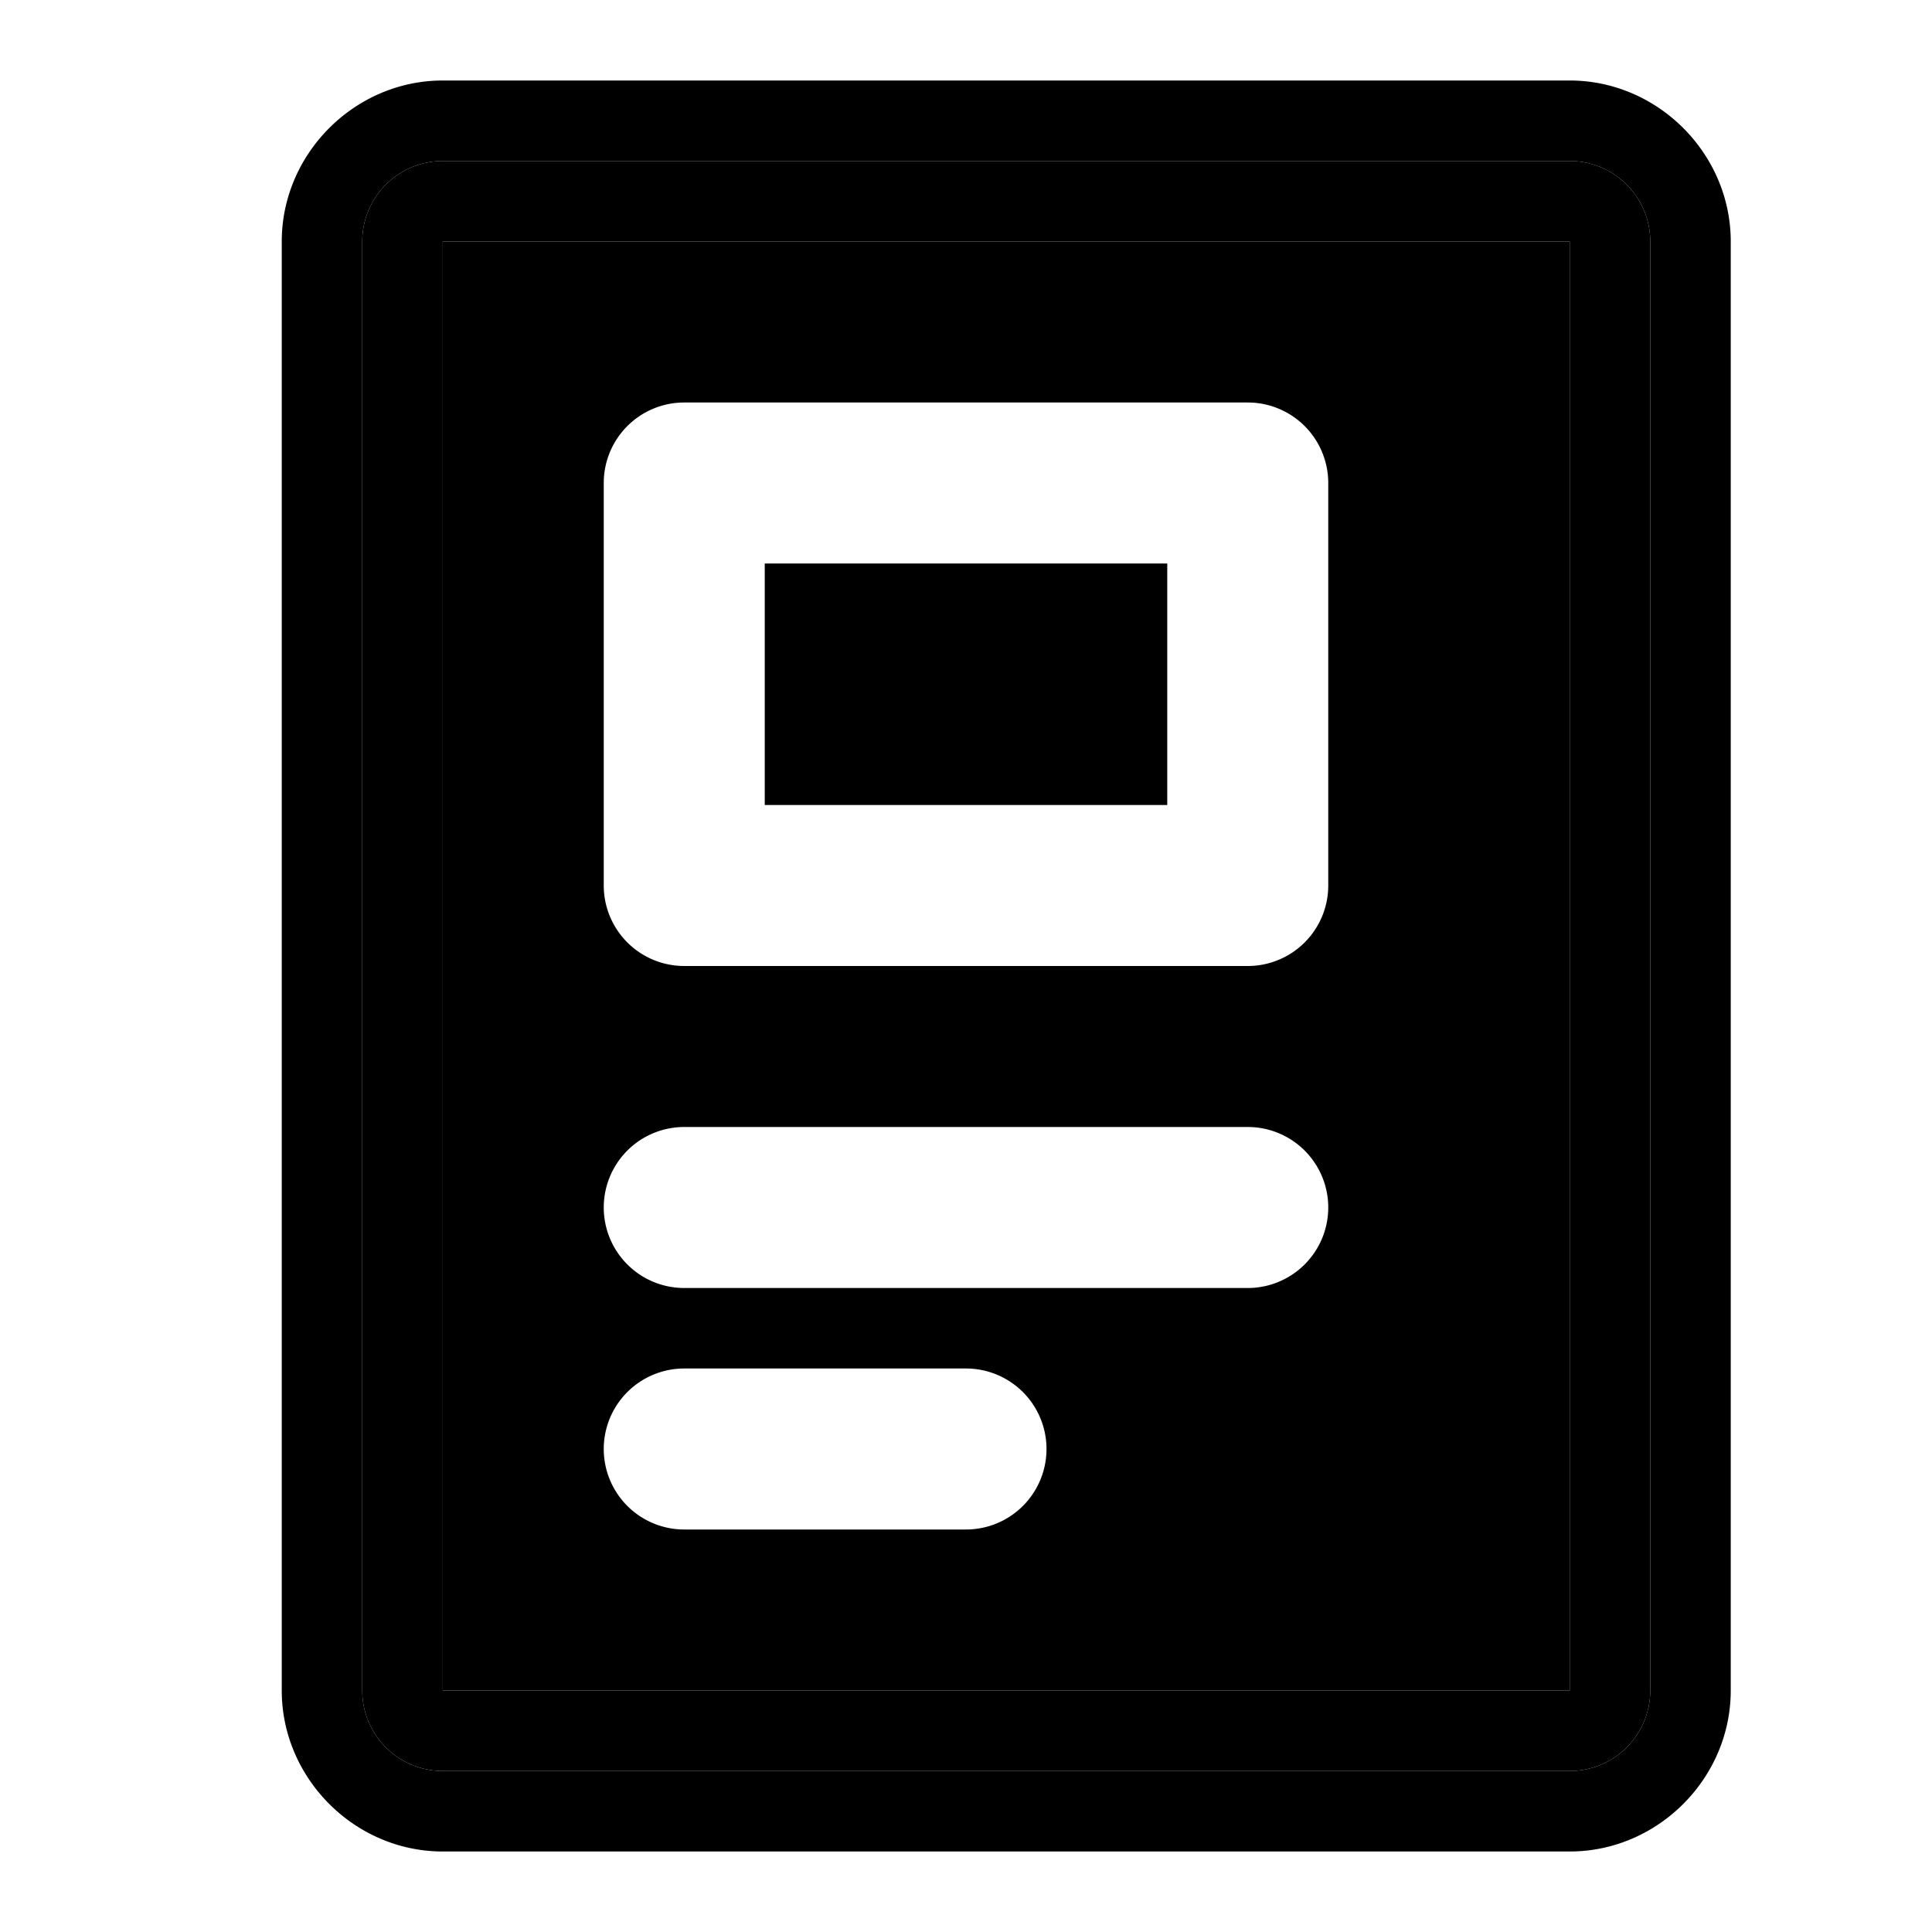 <svg xmlns="http://www.w3.org/2000/svg" width="48" height="48" viewBox="0 0 48 48"><path d="M11 6v36h28V6Zm6 4h14a2 2 0 0 1 2 2v10a2 2 0 0 1-2 2H17a2 2 0 0 1-2-2V12a2 2 0 0 1 2-2zm0 18h14a2 2 0 0 1 2 2 2 2 0 0 1-2 2H17a2 2 0 0 1-2-2 2 2 0 0 1 2-2zm0 6h7a2 2 0 0 1 2 2 2 2 0 0 1-2 2h-7a2 2 0 0 1-2-2 2 2 0 0 1 2-2z"/><path d="M11 4a2 2 0 0 0-2 2v36a2 2 0 0 0 2 2h28a2 2 0 0 0 2-2V6a2 2 0 0 0-2-2Zm0 2h28v36H11Z"/><path d="M11 2C8.815 2 7 3.815 7 6v36c0 2.185 1.815 4 4 4h28c2.185 0 4-1.815 4-4V6c0-2.185-1.815-4-4-4Zm0 2h28a2 2 0 0 1 2 2v36a2 2 0 0 1-2 2H11a2 2 0 0 1-2-2V6a2 2 0 0 1 2-2Z"/><path d="M19 14v6h10v-6z"/></svg>